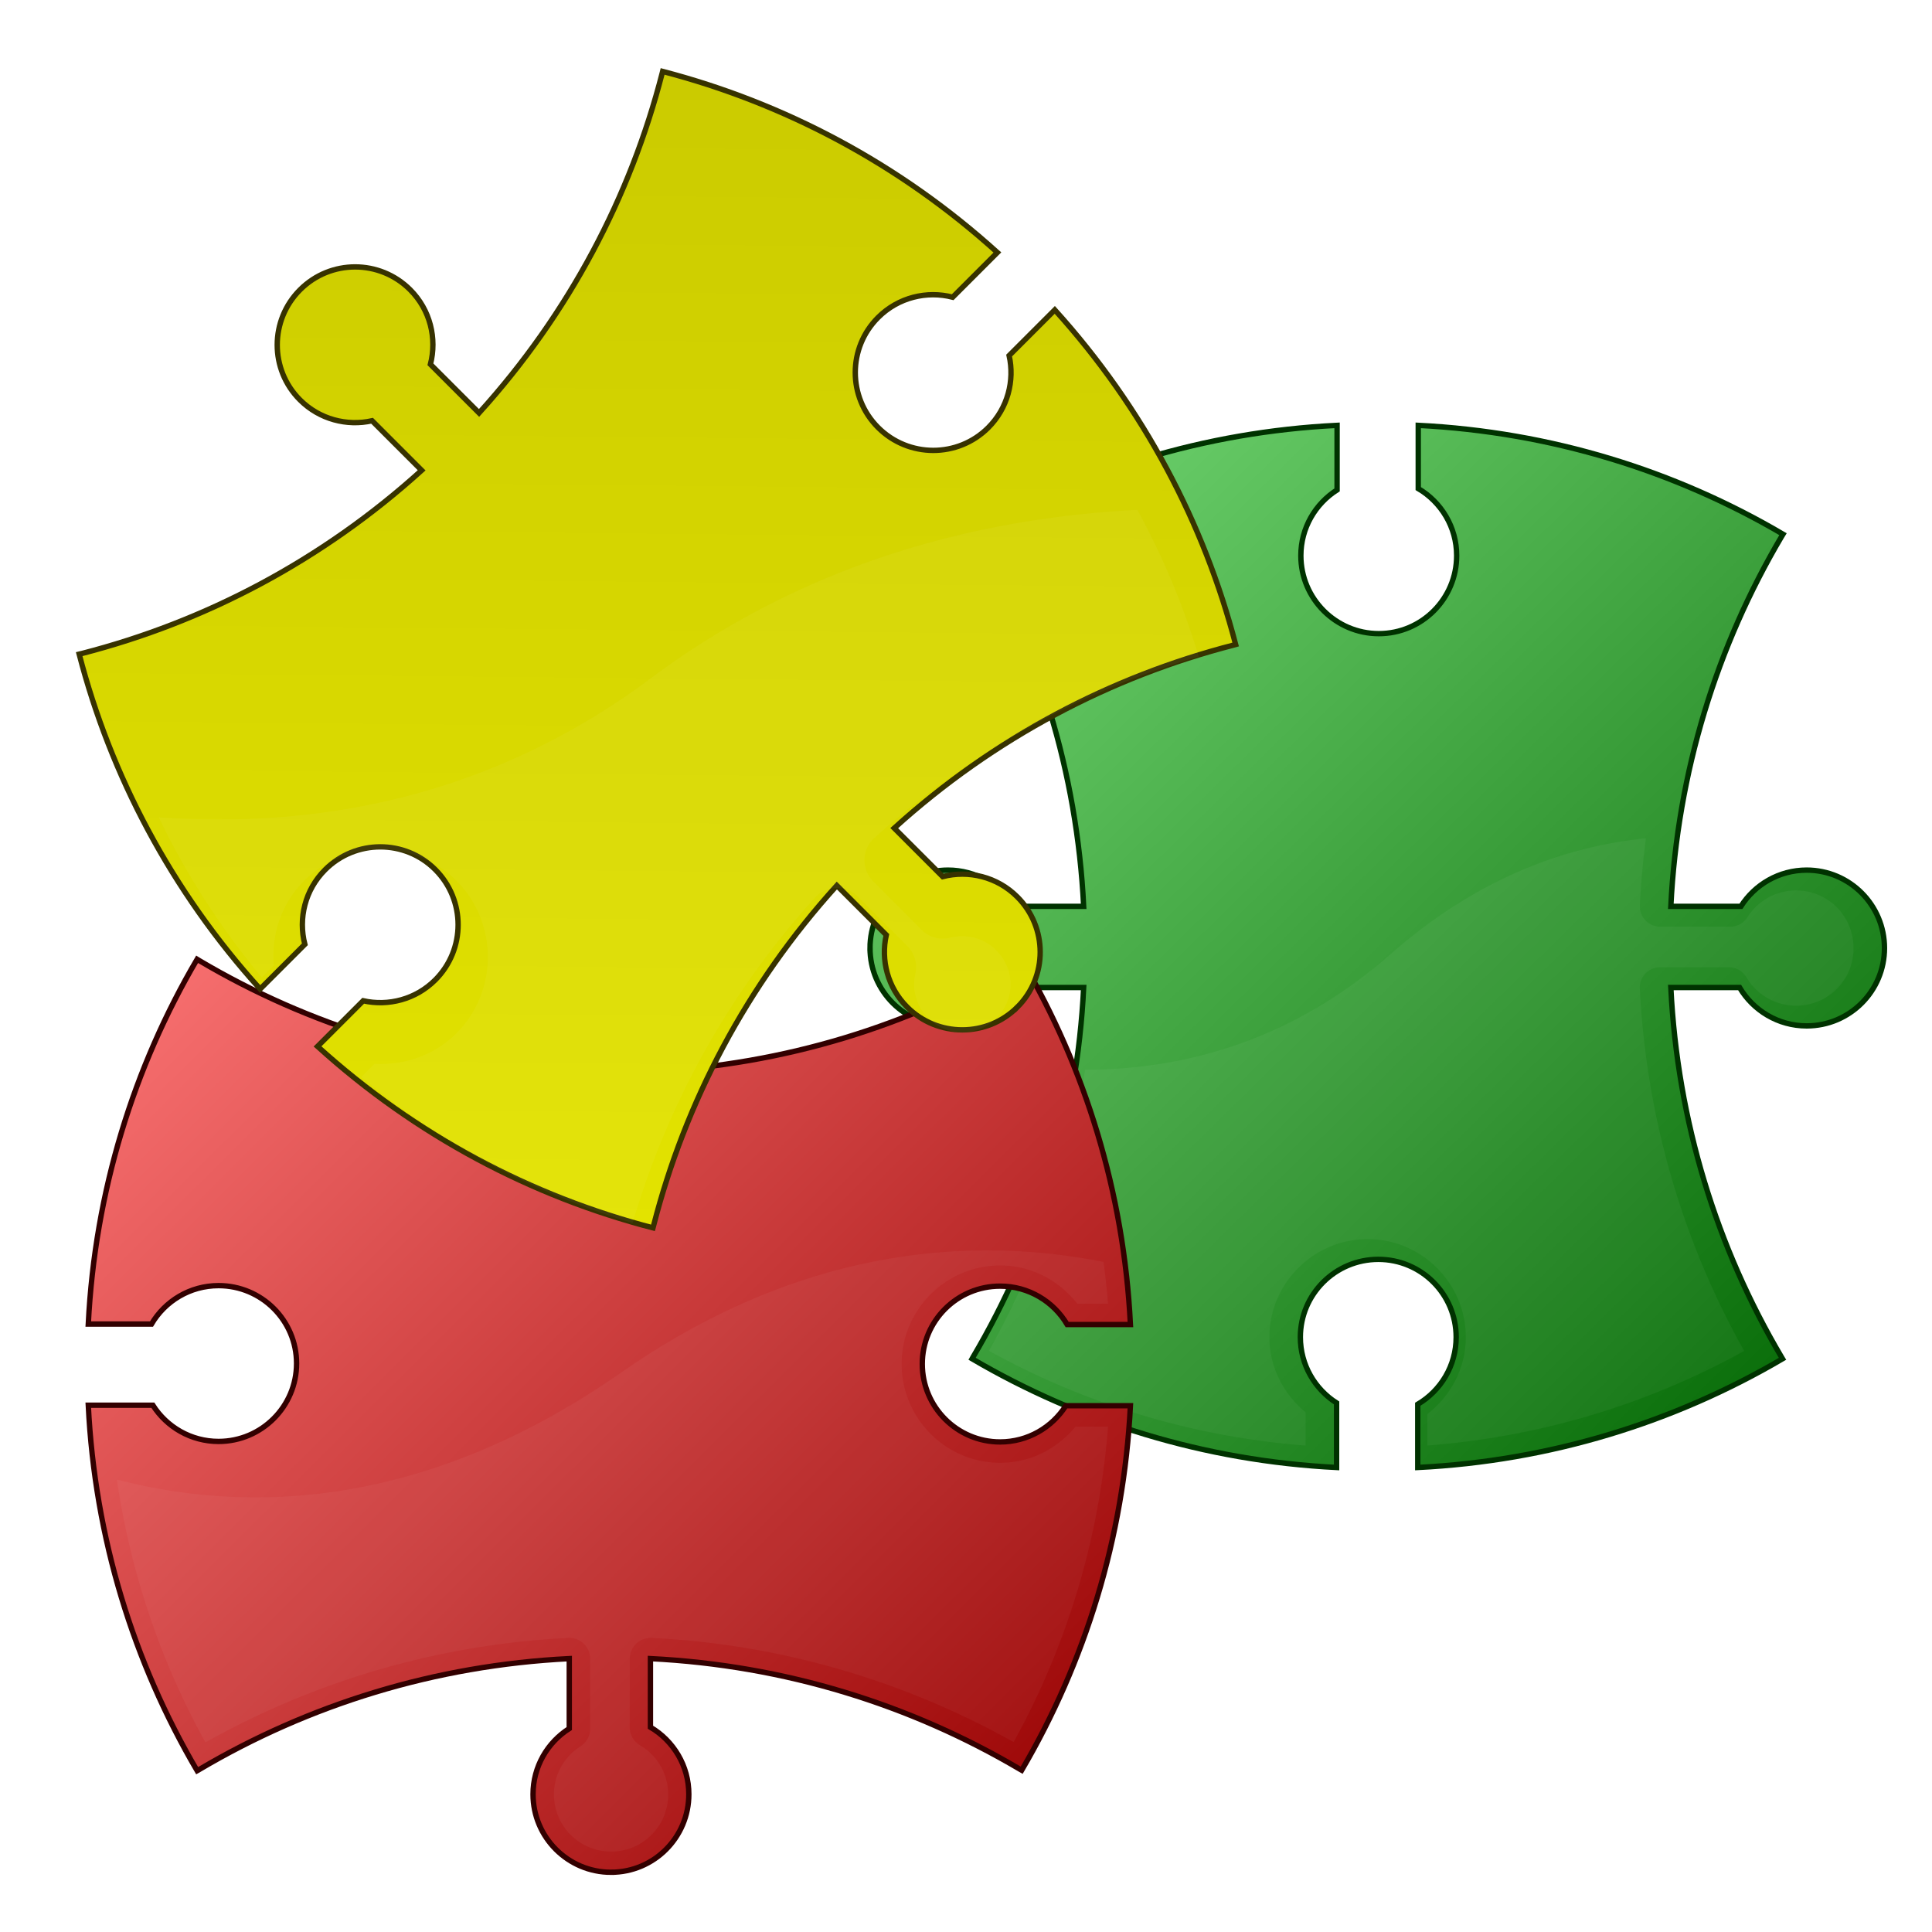 <?xml version="1.0" encoding="UTF-8" standalone="no"?>
<svg
   xmlns:dc="http://purl.org/dc/elements/1.1/"
   xmlns:cc="http://creativecommons.org/ns#"
   xmlns:rdf="http://www.w3.org/1999/02/22-rdf-syntax-ns#"
   xmlns:svg="http://www.w3.org/2000/svg"
   xmlns="http://www.w3.org/2000/svg"
   xmlns:sodipodi="http://sodipodi.sourceforge.net/DTD/sodipodi-0.dtd"
   xmlns:inkscape="http://www.inkscape.org/namespaces/inkscape"
   id="svg2"
   viewBox="0 0 360 360"
   version="1.1"
   inkscape:version="0.48.4 r9939"
   width="100%"
   height="100%"
   sodipodi:docname="PiezaRompecabezas.svg">
  <sodipodi:namedview
     pagecolor="#ffffff"
     bordercolor="#666666"
     borderopacity="1"
     objecttolerance="10"
     gridtolerance="10"
     guidetolerance="10"
     inkscape:pageopacity="0"
     inkscape:pageshadow="2"
     inkscape:window-width="1920"
     inkscape:window-height="1018"
     id="namedview31"
     showgrid="false"
     inkscape:zoom="0.81570579"
     inkscape:cx="161.85"
     inkscape:cy="144.66"
     inkscape:window-x="-8"
     inkscape:window-y="-8"
     inkscape:window-maximized="1"
     inkscape:current-layer="layer1" />
  <defs
     id="defs4">
    <filter
       id="filter3776"
       color-interpolation-filters="sRGB">
      <feGaussianBlur
         id="feGaussianBlur3778"
         stdDeviation="2.743" />
    </filter>
    <filter
       id="filter3789"
       color-interpolation-filters="sRGB">
      <feGaussianBlur
         id="feGaussianBlur3791"
         stdDeviation="2.967" />
    </filter>
    <linearGradient
       id="linearGradient3825"
       y2="471.14"
       gradientUnits="userSpaceOnUse"
       x2="653.5"
       y1="286.65"
       x1="470.09">
      <stop
         id="stop3811"
         stop-color="#960000"
         offset="0" />
      <stop
         id="stop3813"
         stop-color="#ff7878"
         offset="1" />
    </linearGradient>
    <filter
       id="filter3852"
       color-interpolation-filters="sRGB">
      <feGaussianBlur
         id="feGaussianBlur3854"
         stdDeviation="3.267" />
    </filter>
    <linearGradient
       id="linearGradient3860"
       y2="519.02"
       gradientUnits="userSpaceOnUse"
       x2="379.98"
       y1="326.67"
       x1="191.26"
       gradientTransform="translate(-2,0)">
      <stop
         id="stop3803"
         stop-color="#006400"
         offset="0" />
      <stop
         id="stop3805"
         stop-color="#78dc78"
         offset="1" />
    </linearGradient>
    <linearGradient
       id="linearGradient3862"
       y2="519.02"
       gradientUnits="userSpaceOnUse"
       x2="379.98"
       gradientTransform="matrix(-0.707,-0.707,0.707,-0.707,309.19,936.23)"
       y1="326.67"
       x1="191.26">
      <stop
         id="stop3841"
         stop-color="#c8c800"
         offset="0" />
      <stop
         id="stop3843"
         stop-color="#e6e600"
         offset="1" />
    </linearGradient>
  </defs>
  <g
     id="layer1"
     transform="matrix(-1,0,0,-1,526.905,579.233)">
    <g
       id="g3821"
       transform="translate(-14,-18)">
      <path
         id="rect3777"
         d="m 378.79,420.57 c 0,-8.014 -6.518,-14.5 -14.531,-14.5 -5.328,0 -9.977,2.877 -12.5,7.156 h -12.781 c 1.243,-25.062 8.591,-48.506 20.625,-68.875 0.059,-0.1 0.097,-0.213 0.156,-0.312 -20.113,-11.791 -43.216,-19.011 -67.906,-20.25 v 12.031 c 4.05,2.574 6.75,7.096 6.75,12.25 0,8.014 -6.518,14.5 -14.531,14.5 -8.014,0 -14.5,-6.486 -14.5,-14.5 0,-5.324 2.882,-9.976 7.156,-12.5 v -11.781 c -24.716,1.229 -47.837,8.446 -67.969,20.25 0.062,0.104 0.126,0.209 0.188,0.312 12.033,20.369 19.382,43.813 20.625,68.875 h -12.812 c -2.525,-4.275 -7.176,-7.156 -12.5,-7.156 -8.014,0 -14.5,6.486 -14.5,14.5 0,8.014 6.486,14.531 14.5,14.531 5.154,0 9.676,-2.7 12.25,-6.75 h 13.062 c -1.244,25.084 -8.603,48.557 -20.656,68.938 -0.019,0.032 -0.043,0.062 -0.062,0.094 -0.064,0.103 -0.126,0.209 -0.188,0.312 20.126,11.82 43.253,19.038 67.969,20.281 v -11.781 c -4.279,-2.523 -7.156,-7.172 -7.156,-12.5 0,-8.014 6.486,-14.531 14.5,-14.531 8.014,0 14.531,6.518 14.531,14.531 0,5.155 -2.698,9.676 -6.75,12.25 v 12.031 c 24.761,-1.225 47.936,-8.444 68.094,-20.281 -0.059,-0.099 -0.102,-0.21 -0.156,-0.312 -0.018,-0.033 -0.044,-0.062 -0.062,-0.094 -12.053,-20.381 -19.412,-43.854 -20.656,-68.938 h 13.031 c 2.574,4.052 7.095,6.75 12.25,6.75 8.014,0 14.531,-6.518 14.531,-14.531 z"
         inkscape:connector-curvature="0"
         style="fill:url(#linearGradient3860);stroke:#003200" />
      <path
         id="path2994"
         d="m 274.94,327.88 c -21.302,1.638 -41.281,7.815 -59.031,17.625 11.293,20.159 18.226,43.094 19.438,67.531 a 3.78,3.78 0 0 1 -3.79,3.96 h -12.812 a 3.78,3.78 0 0 1 -3.25,-1.844 c -1.869,-3.165 -5.29,-5.312 -9.25,-5.312 -5.974,0 -10.719,4.745 -10.719,10.719 0,5.974 4.754,10.75 10.719,10.75 3.834,0 7.155,-2 9.062,-5 a 3.78,3.78 0 0 1 3.188,-1.75 h 13.062 a 3.78,3.78 0 0 1 3.781,3.969 c -0.209,4.21 -0.583,8.386 -1.125,12.5 15.399,-1.553 31.718,-7.659 47.5,-21.531 18.283,-16.071 38.269,-21.562 57,-21.594 2.807,-18.77 8.984,-36.441 17.906,-52.375 -17.739,-9.81 -37.711,-16.007 -59,-17.656 v 6.188 c 4.062,3.356 6.75,8.34 6.75,14 0,10.063 -8.259,18.281 -18.312,18.281 -10.053,0 -18.281,-8.228 -18.281,-18.281 0,-5.844 2.864,-10.963 7.156,-14.312 v -5.875 z"
         inkscape:connector-curvature="0"
         style="opacity:0.208;fill:#ffffff;filter:url(#filter3776)" />
    </g>
    <g
       id="g3817"
       transform="translate(-149.09,-52.057)">
      <path
         id="path2992"
         d="m 562.14,282.42 c -8.014,0 -14.5,6.518 -14.5,14.531 0,5.328 2.877,9.977 7.156,12.5 v 12.781 c -25.062,-1.243 -48.506,-8.591 -68.875,-20.625 -0.1,-0.059 -0.213,-0.097 -0.312,-0.156 -11.791,20.113 -19.011,43.216 -20.25,67.906 h 12.031 c 2.574,-4.05 7.096,-6.75 12.25,-6.75 8.014,0 14.5,6.518 14.5,14.531 0,8.014 -6.486,14.5 -14.5,14.5 -5.324,0 -9.976,-2.882 -12.5,-7.156 h -11.781 c 1.229,24.716 8.446,47.837 20.25,67.969 0.104,-0.062 0.209,-0.126 0.312,-0.188 20.369,-12.033 43.813,-19.382 68.875,-20.625 v 12.812 c -4.275,2.525 -7.156,7.176 -7.156,12.5 0,8.014 6.486,14.5 14.5,14.5 8.014,0 14.531,-6.486 14.531,-14.5 0,-5.154 -2.7,-9.676 -6.75,-12.25 v -13.062 c 25.084,1.244 48.557,8.603 68.938,20.656 0.032,0.019 0.062,0.043 0.094,0.062 0.103,0.064 0.209,0.126 0.312,0.188 11.82,-20.126 19.038,-43.253 20.281,-67.969 h -11.781 c -2.523,4.279 -7.172,7.156 -12.5,7.156 -8.014,0 -14.531,-6.486 -14.531,-14.5 0,-8.014 6.518,-14.531 14.531,-14.531 5.155,0 9.676,2.698 12.25,6.75 h 12.031 c -1.225,-24.761 -8.444,-47.936 -20.281,-68.094 -0.099,0.059 -0.21,0.102 -0.312,0.156 -0.033,0.018 -0.062,0.044 -0.094,0.062 -20.381,12.053 -43.854,19.412 -68.938,20.656 V 309.2 c 4.052,-2.574 6.75,-7.095 6.75,-12.25 0,-8.014 -6.518,-14.531 -14.531,-14.531 z"
         inkscape:connector-curvature="0"
         style="fill:url(#linearGradient3825);stroke:#320000" />
      <path
         id="path3784"
         d="m 562.12,286.28 c -5.906,0 -10.625,4.74 -10.625,10.656 0,3.928 2.113,7.307 5.25,9.156 a 3.887,3.887 0 0 1 1.906,3.344 v 12.781 a 3.887,3.887 0 0 1 -4.062,3.875 c -24.416,-1.211 -47.318,-8.136 -67.469,-19.406 -9.761,17.679 -15.938,37.576 -17.594,58.781 h 6.031 c 3.376,-4.071 8.381,-6.75 14.062,-6.75 10.121,0 18.375,8.295 18.375,18.406 0,10.111 -8.264,18.375 -18.375,18.375 -5.866,0 -11.005,-2.854 -14.375,-7.156 h -5.719 c 0.203,2.621 0.504,5.233 0.844,7.812 24.911,4.888 56.449,2.681 89.844,-20.594 36.817,-25.66 69.76,-26.241 94,-19.969 -2.573,-17.538 -8.254,-34.049 -16.5,-48.969 -20.185,11.317 -43.153,18.255 -67.625,19.469 a 3.887,3.887 0 0 1 -4.062,-3.875 v -13.031 a 3.887,3.887 0 0 1 1.781,-3.281 c 2.972,-1.888 4.969,-5.17 4.969,-8.969 0,-5.906 -4.75,-10.656 -10.656,-10.656 z"
         inkscape:connector-curvature="0"
         style="opacity:0.2;fill:#ffffff;filter:url(#filter3789)" />
    </g>
    <g
       id="g3856"
       transform="translate(0,22)">
      <path
         id="path3829"
         d="m 337.32,369.58 c -5.667,5.667 -5.644,14.862 0.022,20.528 3.767,3.767 9.089,5.02 13.899,3.779 l 9.038,9.038 c -18.6,16.843 -40.374,28.224 -63.286,34.118 -0.112,0.029 -0.22,0.082 -0.331,0.11 5.884,22.559 17.115,44.001 33.698,62.336 l 8.507,-8.507 c -1.043,-4.684 0.245,-9.791 3.889,-13.435 5.667,-5.667 14.862,-5.644 20.528,0.022 5.667,5.667 5.667,14.84 0,20.506 -3.765,3.765 -9.091,5.016 -13.899,3.779 l -8.331,8.331 c 18.346,16.608 39.798,27.854 62.38,33.742 0.03,-0.117 0.058,-0.237 0.088,-0.354 5.894,-22.912 17.275,-44.686 34.118,-63.286 l 9.06,9.06 c -1.237,4.808 0.014,10.135 3.779,13.899 5.667,5.667 14.84,5.667 20.506,0 5.667,-5.667 5.689,-14.862 0.022,-20.528 -3.644,-3.644 -8.751,-4.932 -13.435,-3.889 l -9.237,-9.237 c 18.617,-16.857 40.418,-28.251 63.352,-34.14 0.036,-0.009 0.074,-0.013 0.11,-0.022 0.118,-0.028 0.237,-0.059 0.354,-0.088 -5.873,-22.589 -17.122,-44.047 -33.72,-62.402 l -8.331,8.331 c 1.242,4.81 -0.011,10.132 -3.779,13.899 -5.667,5.667 -14.862,5.689 -20.528,0.022 -5.667,-5.667 -5.667,-14.884 0,-20.55 3.646,-3.646 8.75,-4.934 13.435,-3.889 l 8.507,-8.507 c -18.375,-16.642 -39.866,-27.925 -62.491,-33.809 -0.028,0.112 -0.076,0.22 -0.11,0.331 -0.011,0.036 -0.013,0.074 -0.022,0.11 -5.889,22.934 -17.283,44.736 -34.14,63.352 l -9.214,-9.214 c 1.045,-4.685 -0.244,-9.79 -3.889,-13.435 -5.667,-5.667 -14.884,-5.667 -20.55,0 z"
         inkscape:connector-curvature="0"
         style="fill:url(#linearGradient3862);stroke:#373200" />
      <path
         id="path3847"
         d="m 409.03,329.34 c -6.433,21.914 -17.723,42.687 -33.938,60.594 a 5.551,5.551 0 0 1 -8.062,0.219 l -9.219,-9.219 a 5.551,5.551 0 0 1 -1.469,-5.156 c 0.651,-2.918 -0.125,-5.969 -2.406,-8.25 -3.536,-3.536 -9.152,-3.536 -12.688,0 -3.543,3.543 -3.526,9.068 0.031,12.625 2.353,2.353 5.621,3.111 8.594,2.344 a 5.551,5.551 0 0 1 5.312,1.469 l 9.031,9.062 a 5.551,5.551 0 0 1 -0.21,8.04 c -17.872,16.183 -38.612,27.411 -60.469,33.844 2.828,9.39 6.647,18.548 11.438,27.312 29.887,-1.525 61.83,-9.863 90.656,-31.375 29.842,-22.271 62.103,-28.018 91.688,-25.906 -5.041,-10.507 -11.443,-20.521 -19.188,-29.812 l -2.219,2.219 c 0.442,5.65 -1.364,11.458 -5.656,15.75 -7.783,7.783 -20.609,7.828 -28.406,0.031 -7.797,-7.797 -7.797,-20.64 0,-28.438 4.178,-4.178 9.793,-5.985 15.281,-5.688 l 2.438,-2.438 c -15.23,-12.72 -32.44,-21.78 -50.53,-27.22 z"
         inkscape:connector-curvature="0"
         style="opacity:0.2;fill:#ffffff;filter:url(#filter3852)" />
    </g>
  </g>
</svg>
